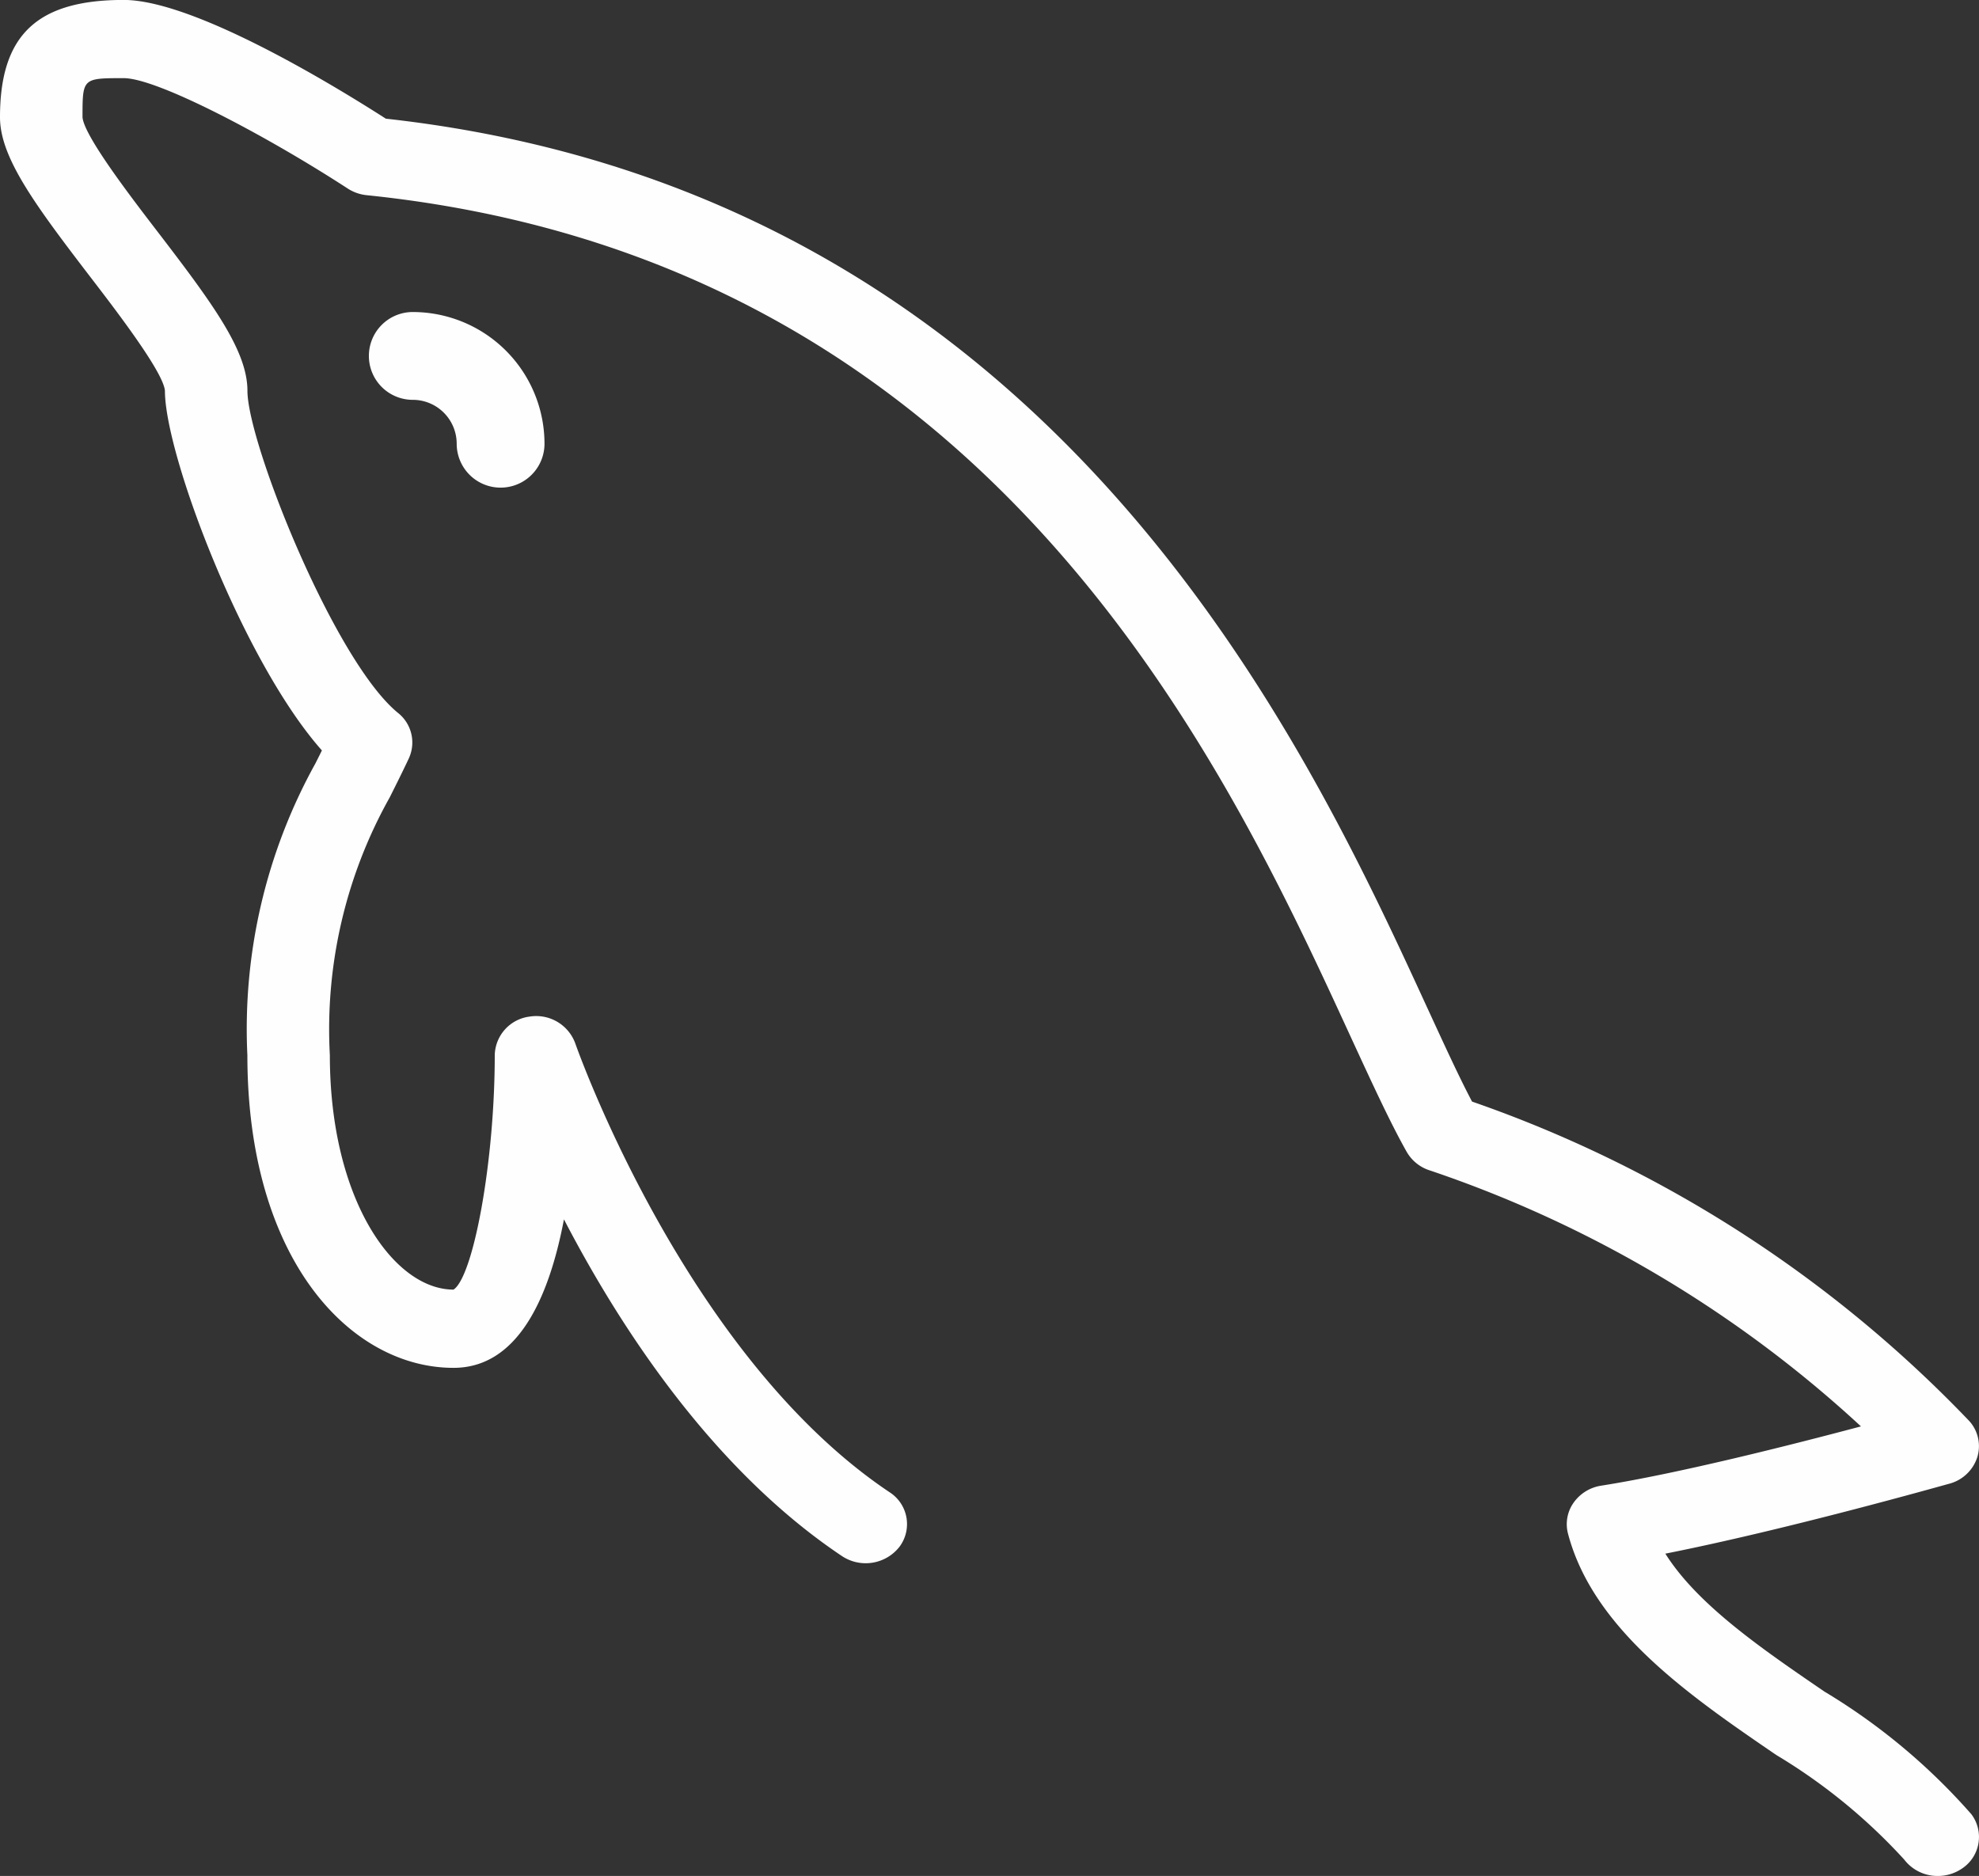 <svg xmlns="http://www.w3.org/2000/svg" width="65" height="61.619" viewBox="0 0 65 61.619">
  <rect x="0" y="0" width="65" height="61.619" fill="#333333" stroke="none"/>
  <defs>
    <style>
      .cls-1 {
        fill: #fefefe;
      }
    </style>
  </defs>
  <g id="mysql_1_" data-name="mysql (1)" transform="translate(-393.625 -393.624)">
    <g id="Group_2904" data-name="Group 2904" transform="translate(393.625 393.624)">
      <path id="Path_1658" data-name="Path 1658" class="cls-1" d="M64.751,59.595a20.366,20.366,0,0,0-4.827-4.03c-2.056-1.405-4.168-2.851-5.226-4.531,4.014-.795,9.092-2.235,9.336-2.3a1.32,1.32,0,0,0,.908-.863,1.232,1.232,0,0,0-.261-1.193A41.351,41.351,0,0,0,48.349,36.185c-.438-.831-.926-1.9-1.493-3.129C42.86,24.364,34.563,6.324,12.673,3.9,10.928,2.78,6.357,0,4.062,0,1.215,0,0,1.154,0,3.853,0,5.167,1.128,6.7,2.968,9.1c.9,1.172,2.4,3.134,2.449,3.738,0,2.1,2.571,8.9,5.156,11.813-.074.149-.148.3-.221.441a18,18,0,0,0-2.227,9.569c0,6.742,3.407,10.27,6.771,10.27,2.088,0,3.127-2.247,3.627-4.877,1.855,3.569,4.886,8.219,9.133,11.061a1.409,1.409,0,0,0,1.888-.308,1.243,1.243,0,0,0-.325-1.79c-6.734-4.506-10.292-14.651-10.328-14.754a1.366,1.366,0,0,0-1.5-.869,1.307,1.307,0,0,0-1.141,1.267c0,3.525-.709,7.281-1.354,7.7-1.953,0-4.062-2.945-4.062-7.7A15.577,15.577,0,0,1,12.8,26.194c.205-.41.417-.831.627-1.28a1.241,1.241,0,0,0-.353-1.494c-2.087-1.7-4.947-8.876-4.947-10.581,0-1.314-1.128-2.85-2.968-5.248-.9-1.172-2.4-3.134-2.449-3.738,0-1.284,0-1.284,1.354-1.284,1.1,0,4.675,1.882,7.359,3.627a1.4,1.4,0,0,0,.62.217c20.581,2.116,28.226,18.739,32.332,27.67.692,1.5,1.289,2.8,1.829,3.755a1.336,1.336,0,0,0,.758.608,39.413,39.413,0,0,1,14.161,8.408c-2.306.613-5.989,1.546-8.531,1.947a1.36,1.36,0,0,0-.91.563,1.222,1.222,0,0,0-.181,1.014c.832,3.159,4.024,5.343,6.84,7.269a18.714,18.714,0,0,1,4.2,3.432,1.377,1.377,0,0,0,1.107.542,1.4,1.4,0,0,0,.782-.236A1.243,1.243,0,0,0,64.751,59.595Z" transform="translate(0 -0.002)"/>
      <path id="Path_1659" data-name="Path 1659" class="cls-1" d="M96,76.111a1.441,1.441,0,0,0,1.442,1.442,1.443,1.443,0,0,1,1.442,1.442,1.442,1.442,0,1,0,2.884,0,4.33,4.33,0,0,0-4.326-4.326A1.441,1.441,0,0,0,96,76.111Z" transform="translate(-83.884 -64.42)"/>
    </g>
  </g>
</svg>
